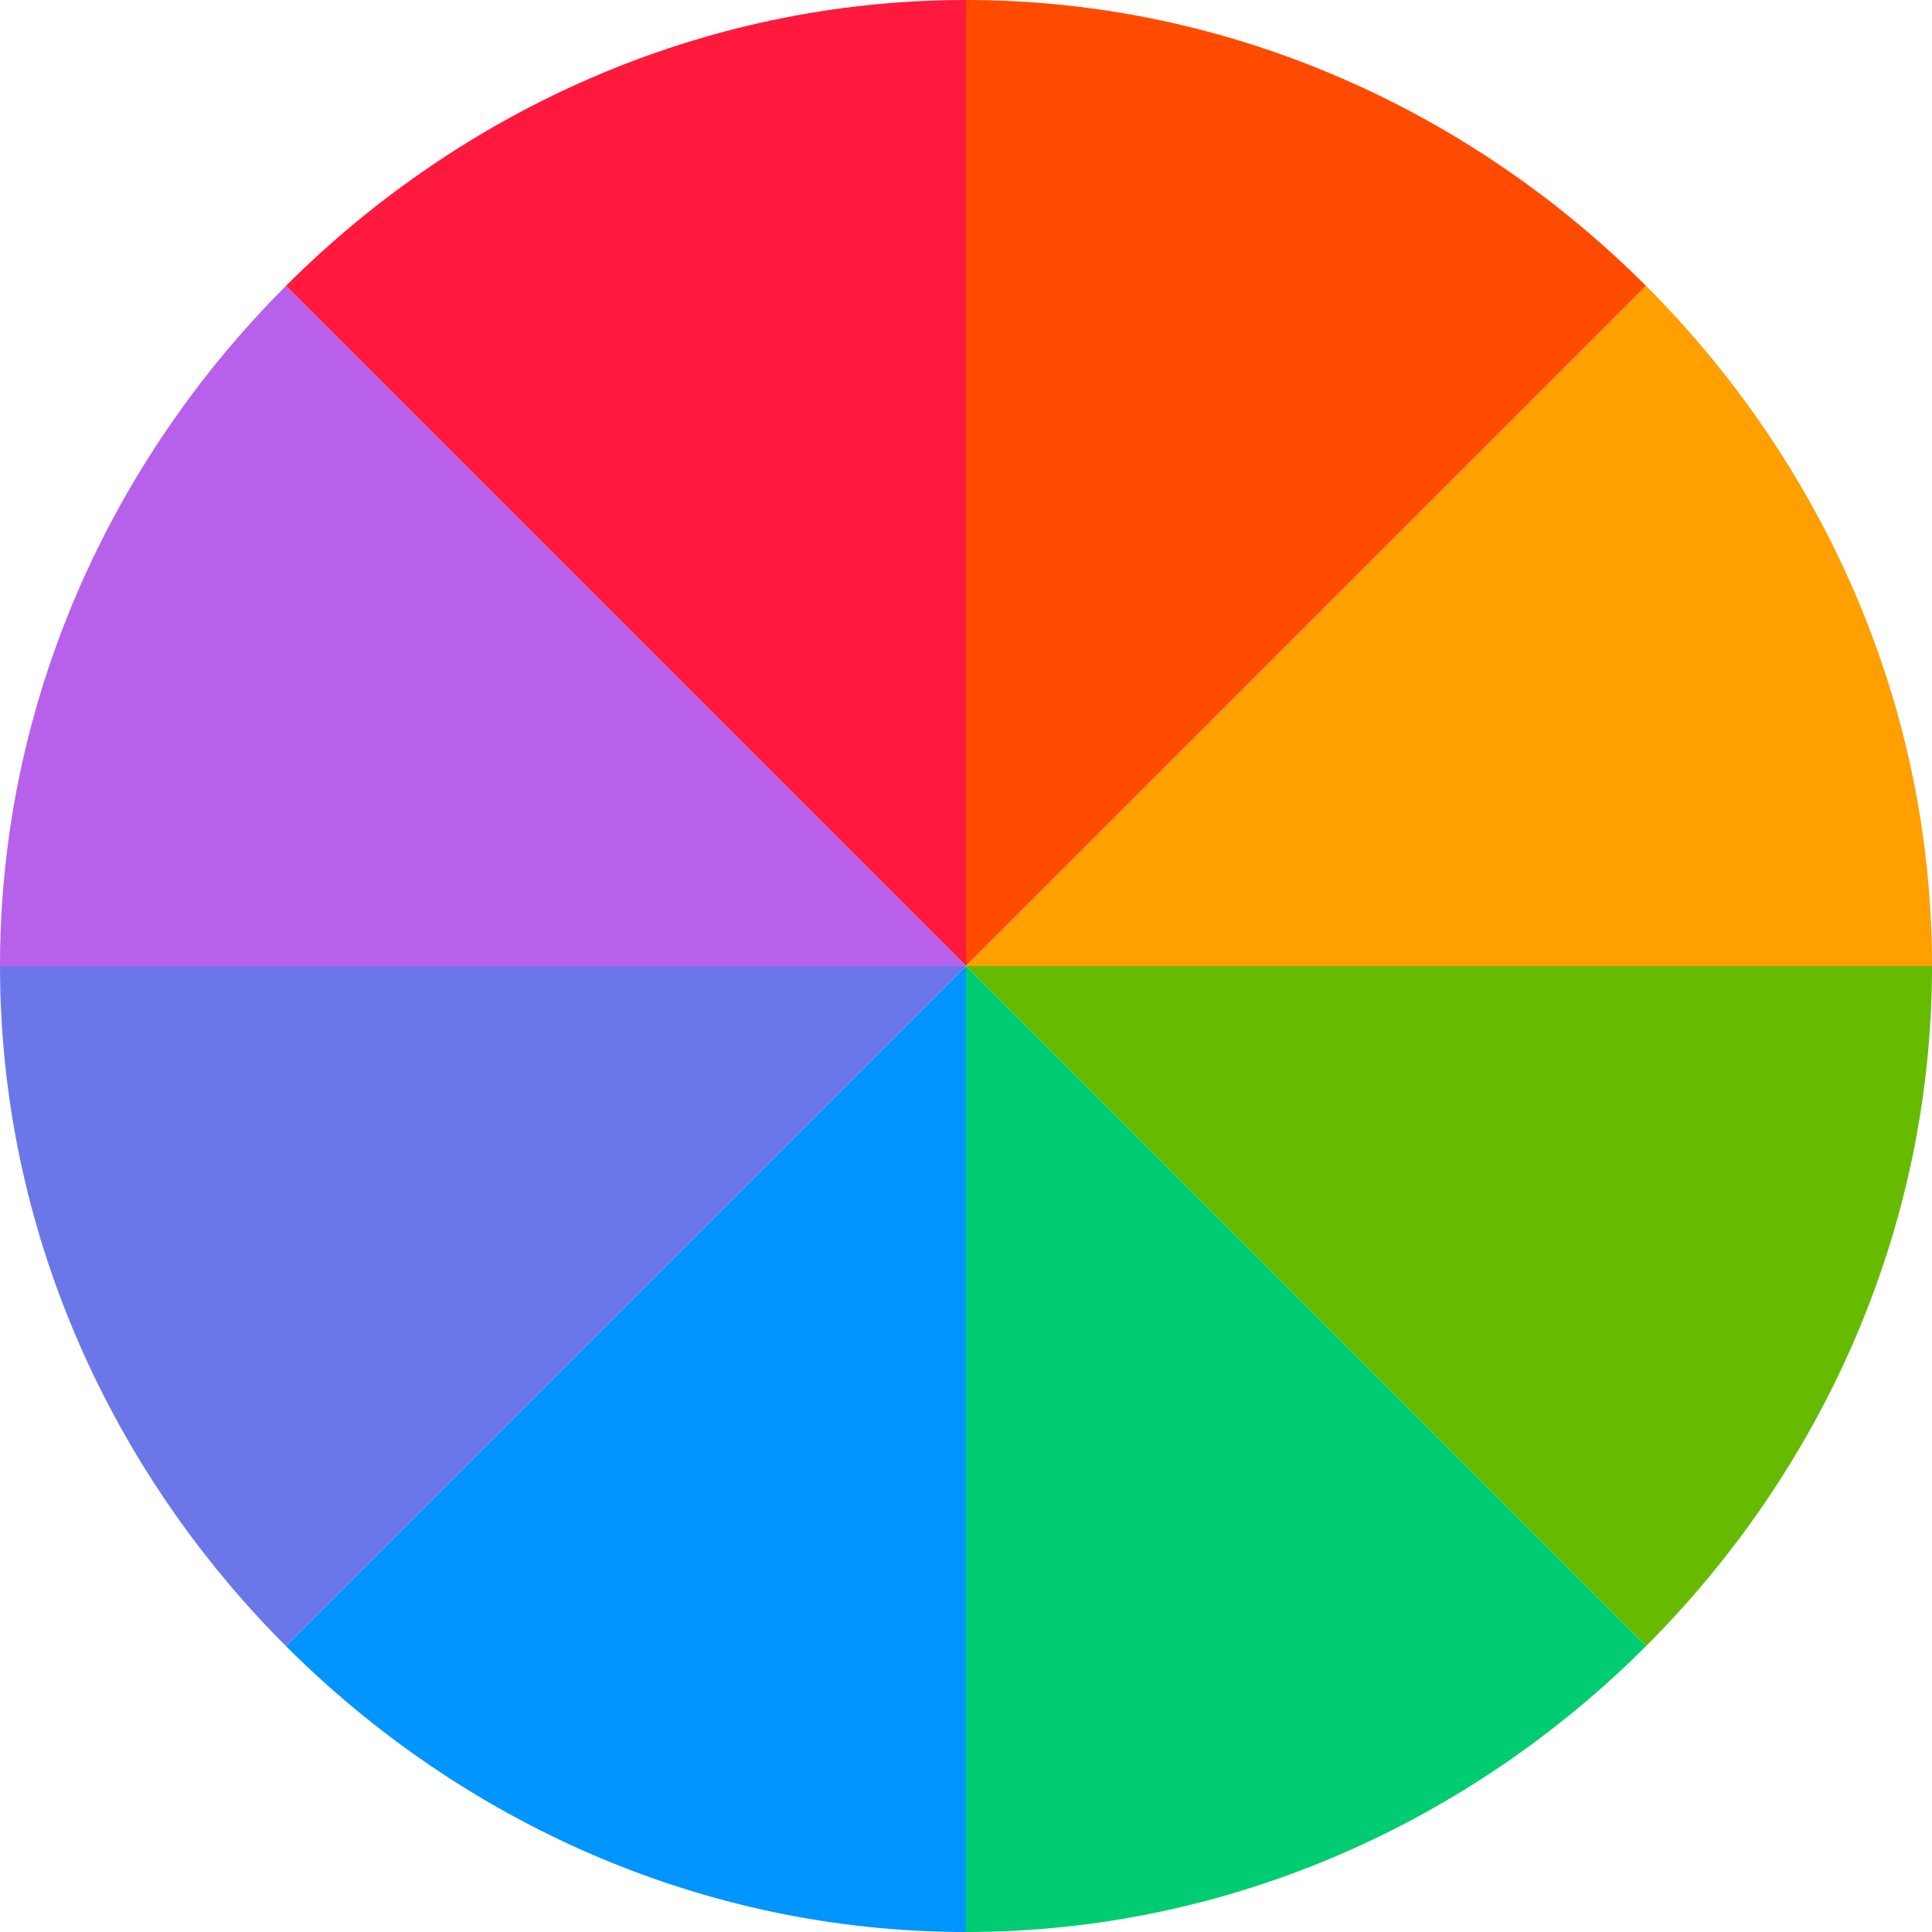 <?xml version="1.0" encoding="UTF-8" standalone="no"?>
<!-- Generator: Adobe Illustrator 19.0.0, SVG Export Plug-In . SVG Version: 6.00 Build 0)  -->

<svg
   xmlns:dc="http://purl.org/dc/elements/1.1/"
   xmlns:cc="http://creativecommons.org/ns#"
   xmlns:rdf="http://www.w3.org/1999/02/22-rdf-syntax-ns#"
   xmlns:svg="http://www.w3.org/2000/svg"
   xmlns="http://www.w3.org/2000/svg"
   xmlns:sodipodi="http://sodipodi.sourceforge.net/DTD/sodipodi-0.dtd"
   xmlns:inkscape="http://www.inkscape.org/namespaces/inkscape"
   version="1.1"
   id="Capa_1"
   x="0px"
   y="0px"
   viewBox="0 0 512 512"
   style="enable-background:new 0 0 512 512;"
   xml:space="preserve"
   sodipodi:docname="color-wheel.svg"
   inkscape:version="0.92.0 r15299"><defs
     id="defs83" /><sodipodi:namedview
     pagecolor="#ffffff"
     bordercolor="#666666"
     borderopacity="1"
     objecttolerance="10"
     gridtolerance="10"
     guidetolerance="10"
     inkscape:pageopacity="0"
     inkscape:pageshadow="2"
     inkscape:window-width="1600"
     inkscape:window-height="877"
     id="namedview81"
     showgrid="false"
     inkscape:zoom="1.84375"
     inkscape:cx="129.83079"
     inkscape:cy="273.29395"
     inkscape:window-x="-8"
     inkscape:window-y="-8"
     inkscape:window-maximized="1"
     inkscape:current-layer="Capa_1" /><g
     id="g50" /><g
     id="g52" /><g
     id="g54" /><g
     id="g56" /><g
     id="g58" /><g
     id="g60" /><g
     id="g62" /><g
     id="g64" /><g
     id="g66" /><g
     id="g68" /><g
     id="g70" /><g
     id="g72" /><g
     id="g74" /><g
     id="g76" /><g
     id="g78" /><path
     style="fill:#ff193d"
     d="M 256 0 C 185.695 0 121.945 29.597 75.771 75.771 L 139.383 139.383 L 202.992 202.992 L 256 256 L 256 181 L 256 91 L 256 0 z "
     id="path16" /><path
     inkscape:connector-curvature="0"
     style="fill:#ff4b00;fill-opacity:1"
     d="m 256,0 c 70.305,0 134.055,29.597 180.229,75.771 L 372.617,139.383 309.008,202.992 256,256 V 181 91 Z"
     id="path16-5" /><path
     inkscape:connector-curvature="0"
     style="fill:#ff9f00;fill-opacity:1"
     d="M 512,256 C 512,185.695 482.403,121.945 436.229,75.771 L 372.617,139.383 309.008,202.992 256,256 h 75 90 z"
     id="path16-5-2" /><path
     inkscape:connector-curvature="0"
     style="fill:#66bb00;fill-opacity:1"
     d="m 512,256 c 0,70.305 -29.597,134.055 -75.771,180.229 L 372.617,372.617 309.008,309.008 256,256 h 75 90 z"
     id="path16-5-2-6" /><path
     inkscape:connector-curvature="0"
     style="fill:#00cc71;fill-opacity:1"
     d="m 256,512 c 70.305,0 134.055,-29.597 180.229,-75.771 L 372.617,372.617 309.008,309.008 256,256 v 75 90 z"
     id="path16-5-2-6-1" /><path
     inkscape:connector-curvature="0"
     style="fill:#0095ff;fill-opacity:1"
     d="M 256,512 C 185.695,512 121.945,482.403 75.771,436.229 L 139.383,372.617 202.992,309.008 256,256 v 75 90 z"
     id="path16-5-2-6-1-4" /><path
     inkscape:connector-curvature="0"
     style="fill:#6b77e8;fill-opacity:1"
     d="m 0,256 c 0,70.305 29.597,134.055 75.771,180.229 L 139.383,372.617 202.992,309.008 256,256 H 181 91 Z"
     id="path16-5-2-6-1-4-4" /><path
     inkscape:connector-curvature="0"
     style="fill:#b760ea;fill-opacity:1"
     d="M 6.4e-6,256 C 6.4e-6,185.695 29.597,121.945 75.771,75.771 L 139.383,139.383 202.992,202.992 256,256 H 181 91 Z"
     id="path16-5-2-6-1-4-4-2" /></svg>